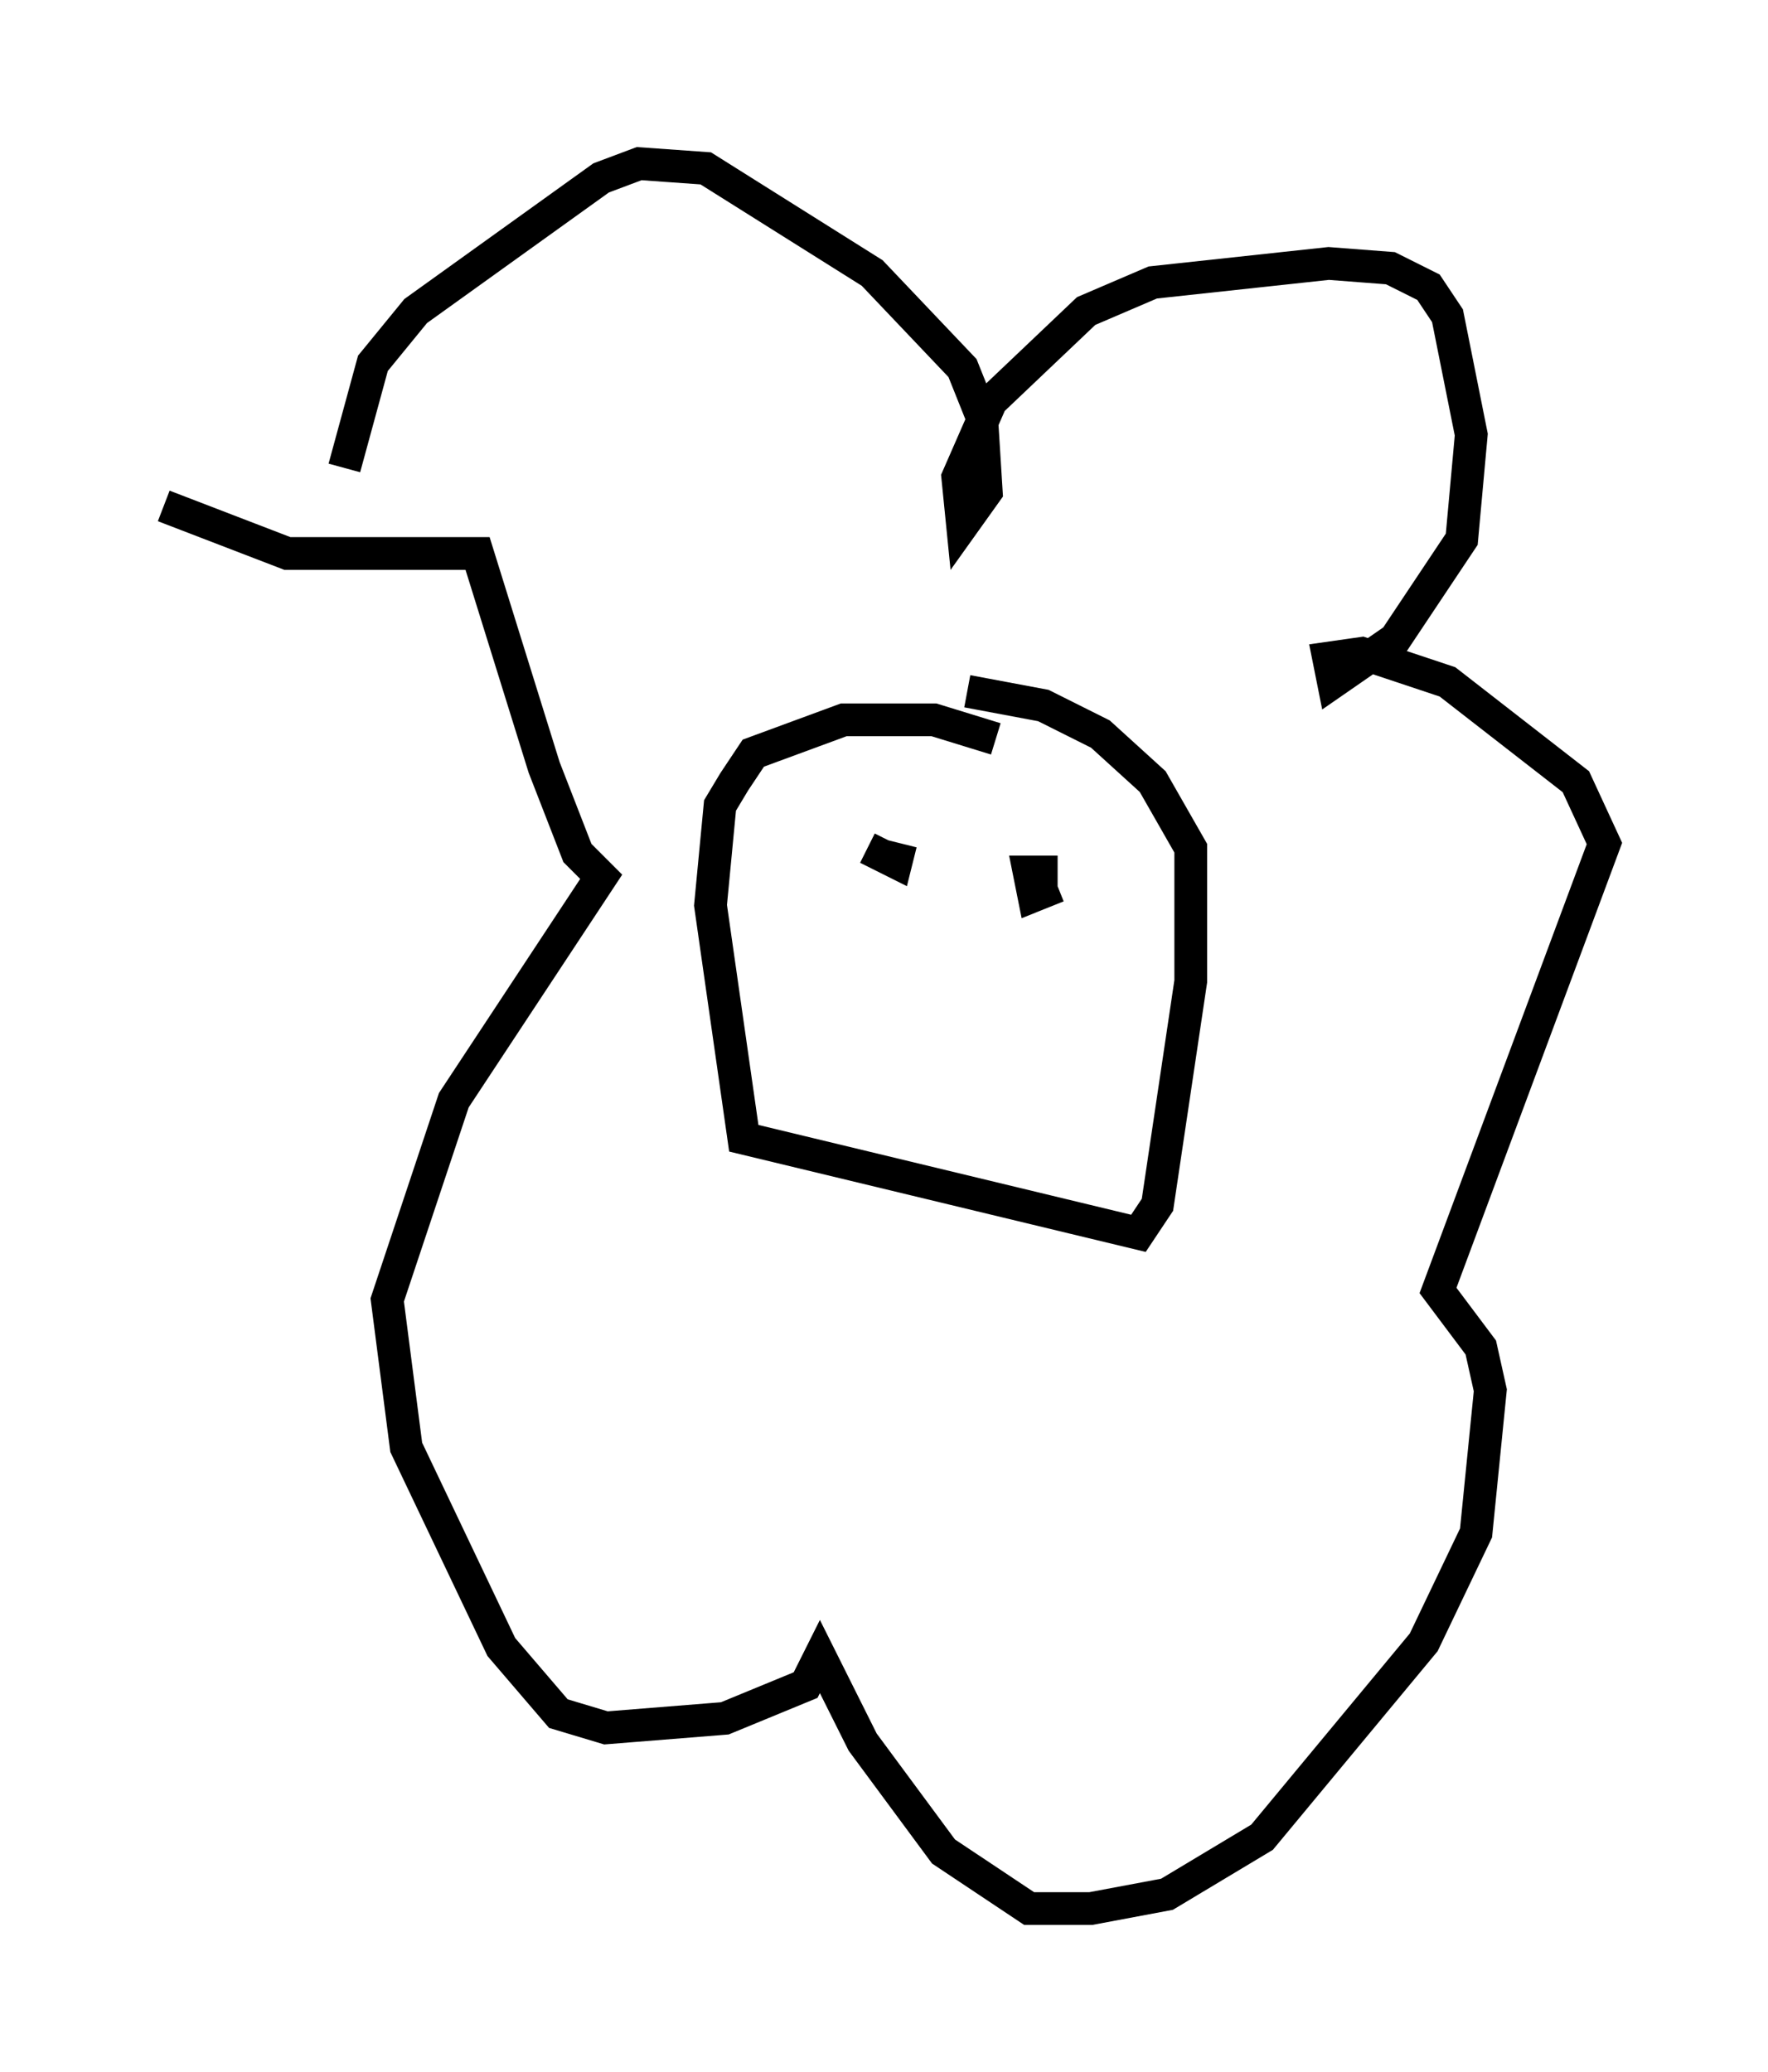 <?xml version="1.0" encoding="utf-8" ?>
<svg baseProfile="full" height="63.307" version="1.1" width="54.011" xmlns="http://www.w3.org/2000/svg" xmlns:ev="http://www.w3.org/2001/xml-events" xmlns:xlink="http://www.w3.org/1999/xlink"><defs /><rect fill="white" height="63.307" width="54.011" x="0" y="0" /><path d="M9.358, 24.609 m1.162, -10.313 l0.872, -3.196 1.307, -1.598 l5.665, -4.067 1.162, -0.436 l2.034, 0.145 5.084, 3.196 l2.76, 2.905 0.581, 1.453 l0.145, 2.324 -0.726, 1.017 l-0.145, -1.453 1.017, -2.324 l2.905, -2.76 2.034, -0.872 l5.374, -0.581 1.888, 0.145 l1.162, 0.581 0.581, 0.872 l0.726, 3.631 -0.291, 3.196 l-2.034, 3.05 -1.888, 1.307 l-0.145, -0.726 1.017, -0.145 l2.615, 0.872 3.922, 3.05 l0.872, 1.888 -5.084, 13.654 l1.307, 1.743 0.291, 1.307 l-0.436, 4.358 -1.598, 3.341 l-4.939, 5.955 -2.905, 1.743 l-2.324, 0.436 -1.888, 0.0 l-2.615, -1.743 -2.469, -3.341 l-1.307, -2.615 -0.436, 0.872 l-2.469, 1.017 -3.631, 0.291 l-1.453, -0.436 -1.743, -2.034 l-2.905, -6.101 -0.581, -4.503 l2.034, -6.101 4.503, -6.827 l-0.726, -0.726 -1.017, -2.615 l-2.034, -6.536 -5.81, 0.0 l-3.777, -1.453 m25.419, 7.117 l-1.888, -0.581 -2.76, 0.0 l-2.76, 1.017 -0.581, 0.872 l-0.436, 0.726 -0.291, 3.05 l1.017, 7.117 12.056, 2.905 l0.581, -0.872 1.017, -6.827 l0.0, -4.067 -1.162, -2.034 l-1.598, -1.453 -1.743, -0.872 l-2.324, -0.436 m-3.05, 4.793 l0.872, 0.436 0.145, -0.581 m4.793, 0.872 l-0.872, 0.0 0.145, 0.726 l0.726, -0.291 " fill="none" stroke="black" stroke-width="1" /></svg>